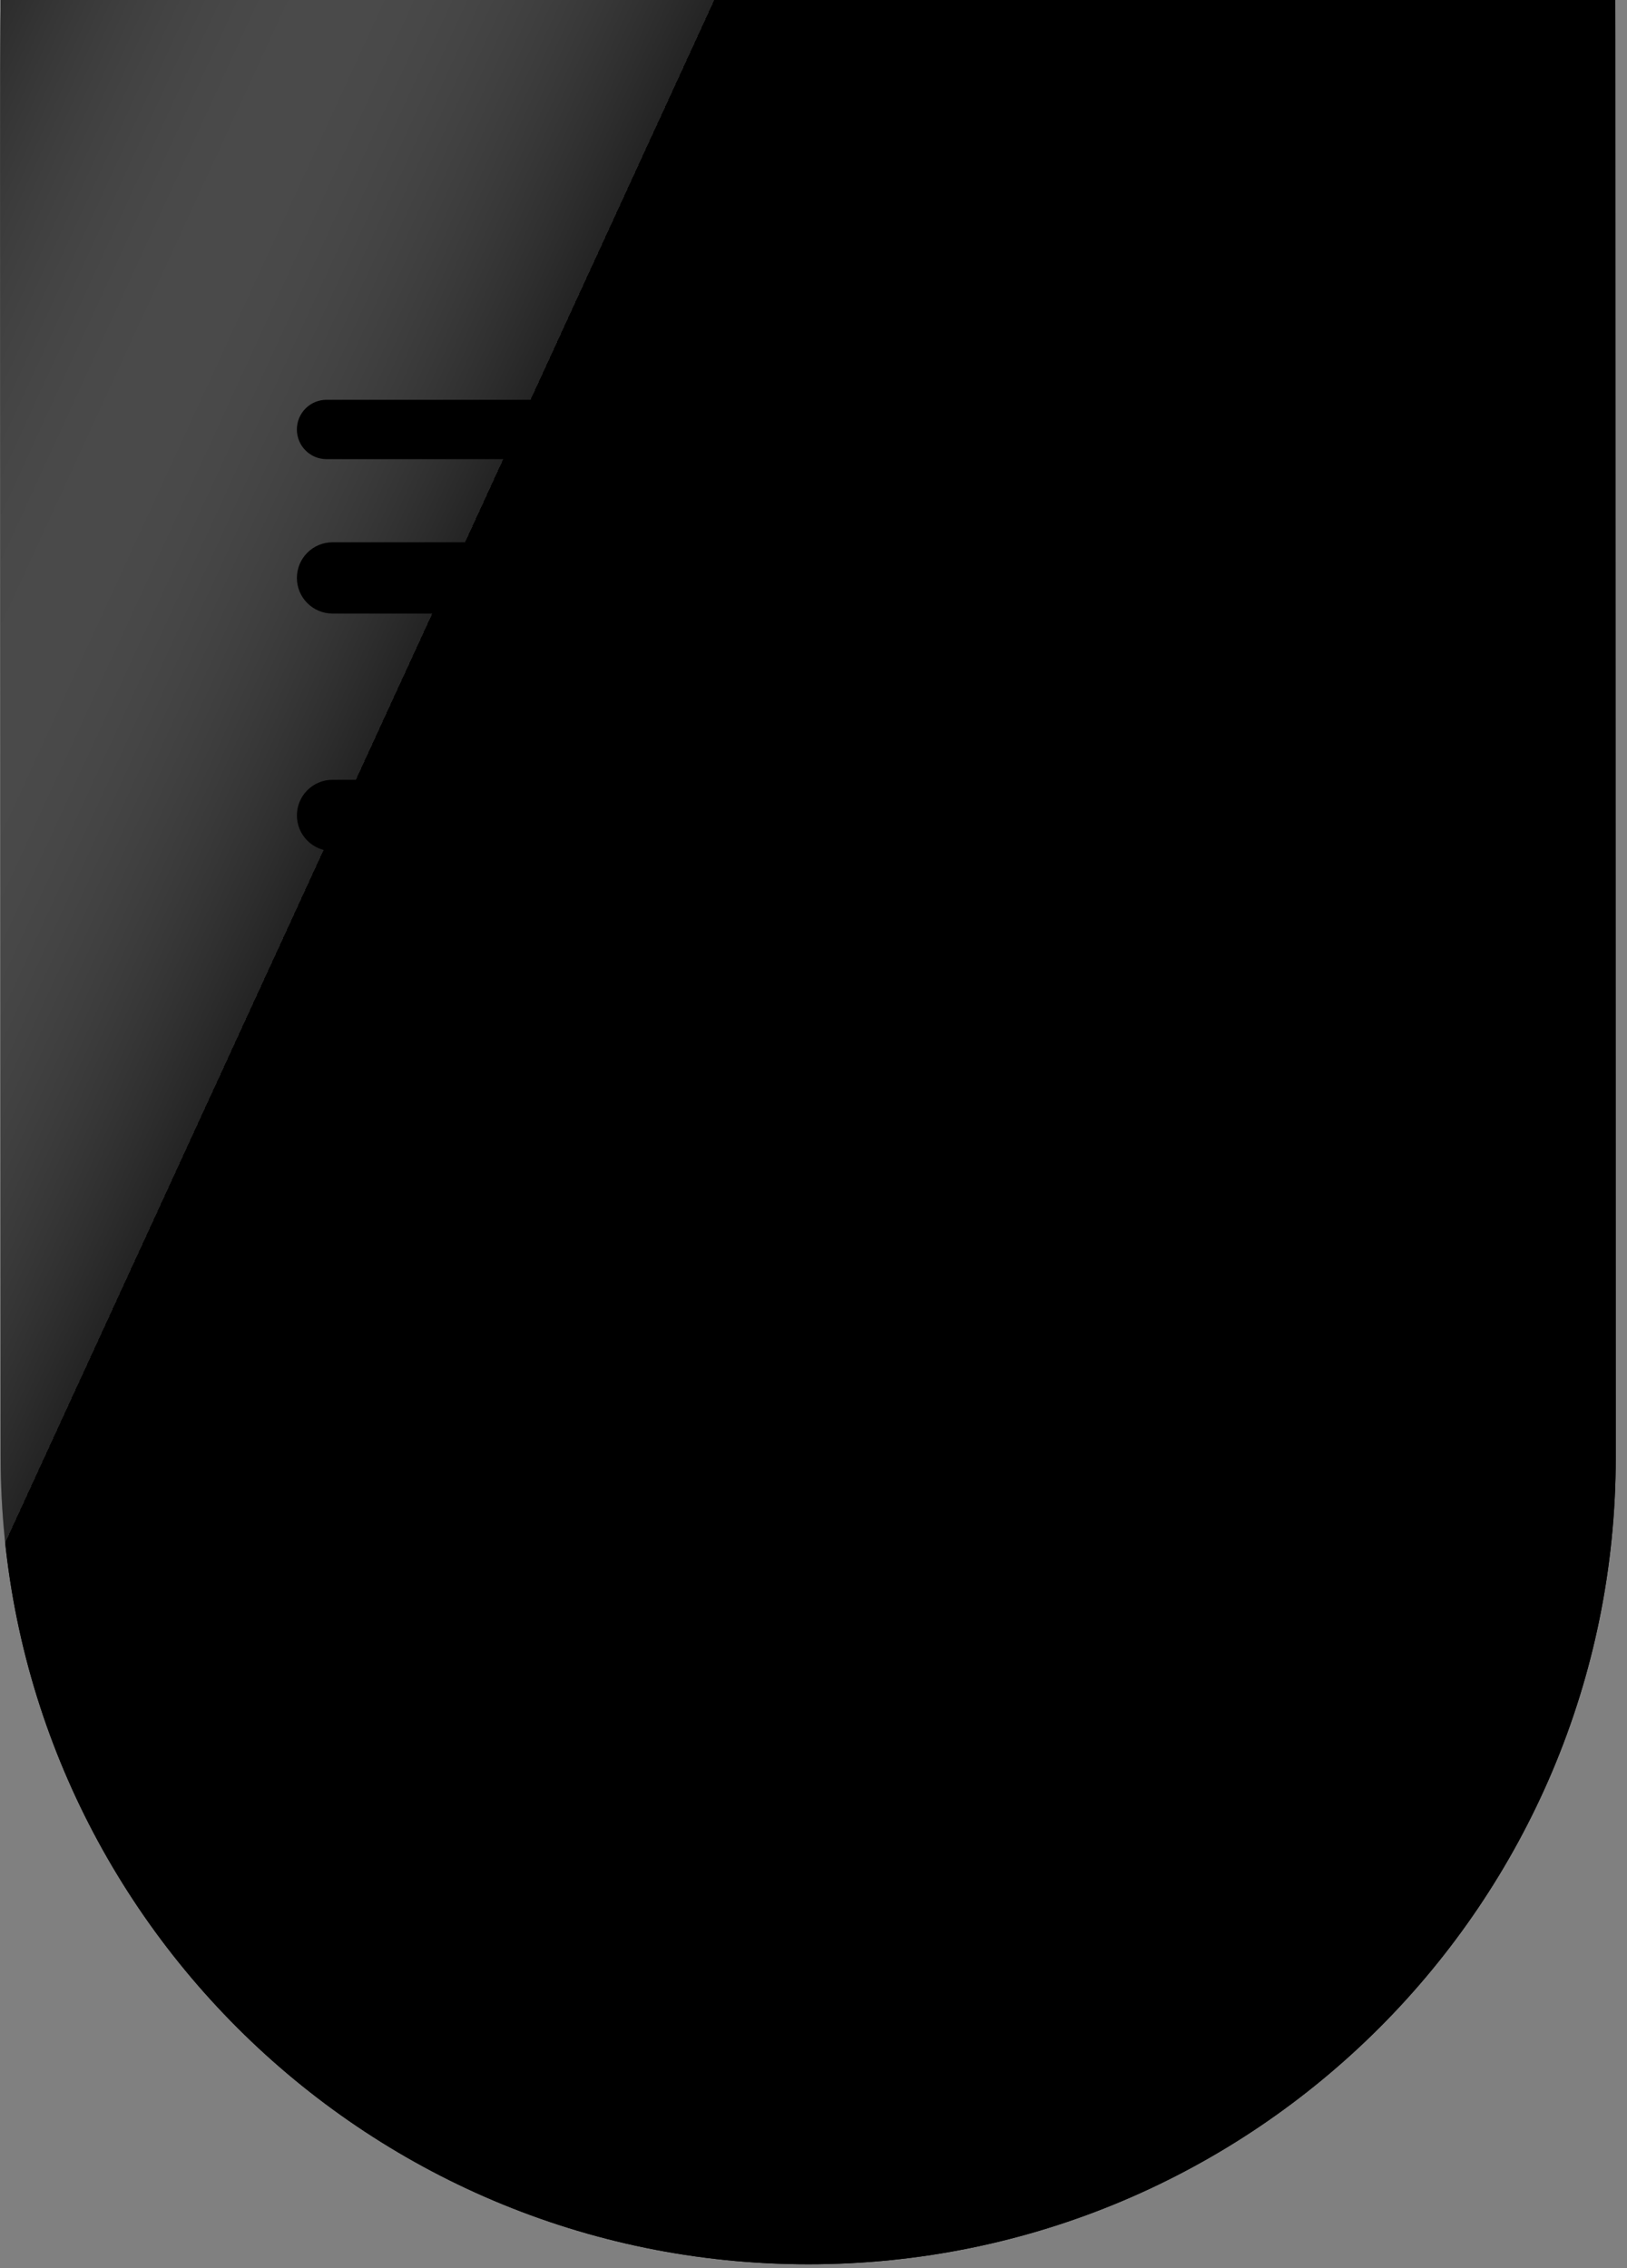 <svg width="137" height="191" viewBox="0 0 137 191" fill="none" xmlns="http://www.w3.org/2000/svg">
<rect x="0" y="0" width="137" height="191" fill="#808080" stroke="none"/>
<path d="M0.022 14.012C0.015 -9.619 0.011 -21.435 4.078 -30.679C8.91 -41.659 17.679 -50.431 28.659 -55.266C37.901 -59.336 49.717 -59.336 73.348 -59.336C93.534 -59.336 103.627 -59.336 111.523 -55.86C120.903 -51.73 128.398 -44.237 132.531 -34.858C136.01 -26.963 136.012 -16.87 136.018 3.316L136.053 122.664C136.064 160.219 105.629 190.664 68.073 190.664C30.518 190.664 0.064 160.219 0.053 122.664L0.022 14.012Z" fill="#46474E" style="fill:#46474E;fill:color(display-p3 0.275 0.278 0.306);fill-opacity:1;"/>
<path d="M0.022 14.012C0.015 -9.619 0.011 -21.435 4.078 -30.679C8.91 -41.659 17.679 -50.431 28.659 -55.266C37.901 -59.336 49.717 -59.336 73.348 -59.336C93.534 -59.336 103.627 -59.336 111.523 -55.86C120.903 -51.73 128.398 -44.237 132.531 -34.858C136.01 -26.963 136.012 -16.87 136.018 3.316L136.053 122.664C136.064 160.219 105.629 190.664 68.073 190.664C30.518 190.664 0.064 160.219 0.053 122.664L0.022 14.012Z" fill="url(#paint0_linear_272_3974)" style=""/>
<path fill-rule="evenodd" clip-rule="evenodd" d="M24.998 36.164C24.998 34.783 26.117 33.664 27.498 33.664H96.498C97.879 33.664 98.998 34.783 98.998 36.164C98.998 37.545 97.879 38.664 96.498 38.664H27.498C26.117 38.664 24.998 37.545 24.998 36.164Z" fill="#FFA469" style="fill:#FFA469;fill:color(display-p3 1 0.643 0.412);fill-opacity:1;"/>
<path fill-rule="evenodd" clip-rule="evenodd" d="M25 48.664C25 47.007 26.343 45.664 28 45.664H80C81.657 45.664 83 47.007 83 48.664C83 50.321 81.657 51.664 80 51.664H28C26.343 51.664 25 50.321 25 48.664Z" fill="#FFA469" style="fill:#FFA469;fill:color(display-p3 1 0.643 0.412);fill-opacity:1;"/>
<path opacity="0.1" fill-rule="evenodd" clip-rule="evenodd" d="M25.001 68.664C25.001 67.007 26.344 65.664 28.001 65.664H109.001C110.658 65.664 112.001 67.007 112.001 68.664C112.001 70.321 110.658 71.664 109.001 71.664H28.001C26.344 71.664 25.001 70.321 25.001 68.664Z" fill="#F3F0F0" style="fill:#F3F0F0;fill:color(display-p3 0.953 0.941 0.941);fill-opacity:1;"/>
<path opacity="0.1" fill-rule="evenodd" clip-rule="evenodd" d="M25.001 81.664C25.001 80.007 26.344 78.664 28.001 78.664H109.001C110.658 78.664 112.001 80.007 112.001 81.664C112.001 83.321 110.658 84.664 109.001 84.664H28.001C26.344 84.664 25.001 83.321 25.001 81.664Z" fill="#F3F0F0" style="fill:#F3F0F0;fill:color(display-p3 0.953 0.941 0.941);fill-opacity:1;"/>
<path opacity="0.1" fill-rule="evenodd" clip-rule="evenodd" d="M25.001 94.664C25.001 93.007 26.344 91.664 28.001 91.664H40.001C41.658 91.664 43.001 93.007 43.001 94.664C43.001 96.321 41.658 97.664 40.001 97.664H28.001C26.344 97.664 25.001 96.321 25.001 94.664Z" fill="#F3F0F0" style="fill:#F3F0F0;fill:color(display-p3 0.953 0.941 0.941);fill-opacity:1;"/>
<path opacity="0.1" fill-rule="evenodd" clip-rule="evenodd" d="M25.005 107.664C25.005 106.007 26.348 104.664 28.005 104.664H31.005C32.662 104.664 34.005 106.007 34.005 107.664C34.005 109.321 32.662 110.664 31.005 110.664H28.005C26.348 110.664 25.005 109.321 25.005 107.664Z" fill="#F3F0F0" style="fill:#F3F0F0;fill:color(display-p3 0.953 0.941 0.941);fill-opacity:1;"/>
<path opacity="0.1" fill-rule="evenodd" clip-rule="evenodd" d="M103.001 107.664C103.001 106.007 104.344 104.664 106.001 104.664H109.001C110.658 104.664 112.001 106.007 112.001 107.664C112.001 109.321 110.658 110.664 109.001 110.664H106.001C104.344 110.664 103.001 109.321 103.001 107.664Z" fill="#F3F0F0" style="fill:#F3F0F0;fill:color(display-p3 0.953 0.941 0.941);fill-opacity:1;"/>
<path opacity="0.1" fill-rule="evenodd" clip-rule="evenodd" d="M94.001 94.664C94.001 93.007 95.344 91.664 97.001 91.664H109.001C110.658 91.664 112.001 93.007 112.001 94.664C112.001 96.321 110.658 97.664 109.001 97.664H97.001C95.344 97.664 94.001 96.321 94.001 94.664Z" fill="#F3F0F0" style="fill:#F3F0F0;fill:color(display-p3 0.953 0.941 0.941);fill-opacity:1;"/>
<path fill-rule="evenodd" clip-rule="evenodd" d="M87.996 48.664C87.996 47.007 89.339 45.664 90.996 45.664H108.996C110.653 45.664 111.996 47.007 111.996 48.664C111.996 50.321 110.653 51.664 108.996 51.664H90.996C89.339 51.664 87.996 50.321 87.996 48.664Z" fill="#FFA469" style="fill:#FFA469;fill:color(display-p3 1 0.643 0.412);fill-opacity:1;"/>
<path fill-rule="evenodd" clip-rule="evenodd" d="M103.998 36.164C103.998 34.783 105.117 33.664 106.498 33.664H109.498C110.879 33.664 111.998 34.783 111.998 36.164C111.998 37.545 110.879 38.664 109.498 38.664H106.498C105.117 38.664 103.998 37.545 103.998 36.164Z" fill="#FFA469" style="fill:#FFA469;fill:color(display-p3 1 0.643 0.412);fill-opacity:1;"/>
<rect x="61.98" y="162.674" width="12" height="12" rx="6" transform="rotate(-0.043 61.98 162.674)" fill="#D9D9D9" style="fill:#D9D9D9;fill:color(display-p3 0.851 0.851 0.851);fill-opacity:1;"/>
<rect x="61.98" y="162.674" width="12" height="12" rx="6" transform="rotate(-0.043 61.98 162.674)" fill="url(#paint1_linear_272_3974)" style=""/>
<path d="M94.567 129.717C95.13 128.063 93.457 125.854 93.689 124.081C93.914 122.361 96.112 120.663 95.996 118.865C95.879 117.067 93.481 115.667 93.034 113.99C92.574 112.262 93.948 109.854 93.174 108.287C92.388 106.691 89.636 106.317 88.566 104.924C87.488 103.519 87.835 100.767 86.509 99.603C85.183 98.438 82.498 99.14 80.966 98.252C79.446 97.371 78.718 94.69 77.034 94.118C75.38 93.555 73.171 95.229 71.399 94.996C69.678 94.771 67.98 92.573 66.182 92.69C64.384 92.806 62.984 95.205 61.307 95.652C59.58 96.111 57.172 94.738 55.604 95.511C54.008 96.297 53.634 99.05 52.241 100.12C50.837 101.197 48.084 100.851 46.92 102.177C45.755 103.503 46.457 106.187 45.569 107.719C44.689 109.24 42.008 109.967 41.435 111.651C40.873 113.305 42.546 115.514 42.314 117.287C42.089 119.007 39.891 120.705 40.007 122.503C40.124 124.302 42.522 125.701 42.969 127.378C43.429 129.106 42.055 131.514 42.829 133.082C43.615 134.677 46.367 135.052 47.437 136.445C48.515 137.849 48.168 140.601 49.494 141.766C50.82 142.93 53.505 142.228 55.036 143.116C56.557 143.997 57.285 146.678 58.968 147.25C60.623 147.813 62.832 146.139 64.604 146.372C66.325 146.597 68.022 148.795 69.821 148.678C71.619 148.562 73.018 146.163 74.696 145.716C76.423 145.257 78.831 146.63 80.399 145.857C81.994 145.071 82.369 142.318 83.762 141.248C85.166 140.171 87.919 140.518 89.083 139.192C90.248 137.866 89.546 135.181 90.434 133.649C91.314 132.128 93.995 131.401 94.567 129.717Z" fill="#717278" style="fill:#717278;fill:color(display-p3 0.443 0.447 0.471);fill-opacity:1;"/>
<path d="M94.567 129.717C95.13 128.063 93.457 125.854 93.689 124.081C93.914 122.361 96.112 120.663 95.996 118.865C95.879 117.067 93.481 115.667 93.034 113.99C92.574 112.262 93.948 109.854 93.174 108.287C92.388 106.691 89.636 106.317 88.566 104.924C87.488 103.519 87.835 100.767 86.509 99.603C85.183 98.438 82.498 99.14 80.966 98.252C79.446 97.371 78.718 94.69 77.034 94.118C75.38 93.555 73.171 95.229 71.399 94.996C69.678 94.771 67.98 92.573 66.182 92.69C64.384 92.806 62.984 95.205 61.307 95.652C59.58 96.111 57.172 94.738 55.604 95.511C54.008 96.297 53.634 99.05 52.241 100.12C50.837 101.197 48.084 100.851 46.92 102.177C45.755 103.503 46.457 106.187 45.569 107.719C44.689 109.24 42.008 109.967 41.435 111.651C40.873 113.305 42.546 115.514 42.314 117.287C42.089 119.007 39.891 120.705 40.007 122.503C40.124 124.302 42.522 125.701 42.969 127.378C43.429 129.106 42.055 131.514 42.829 133.082C43.615 134.677 46.367 135.052 47.437 136.445C48.515 137.849 48.168 140.601 49.494 141.766C50.82 142.93 53.505 142.228 55.036 143.116C56.557 143.997 57.285 146.678 58.968 147.25C60.623 147.813 62.832 146.139 64.604 146.372C66.325 146.597 68.022 148.795 69.821 148.678C71.619 148.562 73.018 146.163 74.696 145.716C76.423 145.257 78.831 146.63 80.399 145.857C81.994 145.071 82.369 142.318 83.762 141.248C85.166 140.171 87.919 140.518 89.083 139.192C90.248 137.866 89.546 135.181 90.434 133.649C91.314 132.128 93.995 131.401 94.567 129.717Z" fill="url(#paint2_linear_272_3974)" style=""/>
<path d="M74.443 101.695C73.807 101.478 73.056 101.724 72.301 101.971C71.653 102.183 71.002 102.397 70.417 102.32C69.858 102.246 69.302 101.881 68.742 101.512C68.07 101.07 67.392 100.624 66.692 100.669C65.992 100.714 65.376 101.243 64.766 101.767C64.258 102.204 63.754 102.637 63.208 102.782C62.639 102.933 61.965 102.805 61.296 102.678C60.514 102.53 59.738 102.382 59.135 102.679C58.516 102.983 58.154 103.7 57.794 104.415C57.489 105.018 57.186 105.62 56.73 105.969C56.269 106.322 55.604 106.461 54.939 106.599C54.158 106.761 53.378 106.924 52.928 107.435C52.479 107.946 52.418 108.741 52.356 109.536C52.304 110.213 52.252 110.89 51.961 111.393C51.672 111.89 51.115 112.268 50.555 112.648C49.893 113.097 49.228 113.548 49.006 114.2C48.789 114.835 49.035 115.586 49.282 116.341C49.494 116.99 49.707 117.641 49.63 118.226C49.556 118.785 49.191 119.34 48.822 119.901C48.381 120.572 47.935 121.251 47.98 121.951C48.025 122.651 48.554 123.267 49.078 123.876C49.515 124.385 49.948 124.889 50.093 125.434C50.244 126.004 50.116 126.677 49.989 127.347C49.84 128.128 49.692 128.905 49.989 129.508C50.293 130.126 51.011 130.488 51.726 130.849C52.329 131.154 52.93 131.457 53.279 131.913C53.633 132.374 53.771 133.039 53.91 133.703C54.072 134.484 54.234 135.265 54.746 135.714C55.257 136.164 56.051 136.225 56.846 136.286C57.523 136.338 58.201 136.39 58.704 136.682C59.201 136.97 59.579 137.528 59.958 138.087C60.407 138.75 60.858 139.415 61.51 139.637C62.146 139.854 62.897 139.608 63.652 139.361C64.3 139.149 64.951 138.935 65.536 139.013C66.095 139.086 66.651 139.452 67.212 139.82C67.883 140.262 68.561 140.708 69.261 140.663C69.961 140.618 70.577 140.089 71.187 139.565C71.695 139.128 72.2 138.695 72.745 138.55C73.314 138.399 73.988 138.527 74.657 138.654C75.439 138.803 76.215 138.95 76.818 138.653C77.437 138.349 77.799 137.632 78.16 136.917C78.464 136.314 78.767 135.713 79.223 135.363C79.684 135.01 80.349 134.871 81.014 134.733C81.795 134.571 82.575 134.408 83.025 133.897C83.475 133.386 83.536 132.591 83.597 131.796C83.649 131.119 83.701 130.442 83.993 129.939C84.281 129.442 84.838 129.064 85.398 128.684C86.06 128.235 86.725 127.784 86.947 127.132C87.164 126.497 86.918 125.746 86.671 124.991C86.459 124.343 86.246 123.691 86.323 123.107C86.397 122.547 86.762 121.992 87.131 121.431C87.572 120.76 88.018 120.082 87.974 119.382C87.929 118.681 87.399 118.065 86.876 117.456C86.439 116.947 86.005 116.443 85.86 115.898C85.709 115.328 85.837 114.655 85.965 113.985C86.113 113.204 86.261 112.427 85.964 111.824C85.66 111.206 84.942 110.844 84.227 110.483C83.624 110.179 83.023 109.875 82.674 109.42C82.32 108.958 82.182 108.293 82.044 107.629C81.881 106.848 81.719 106.067 81.207 105.618C80.696 105.168 79.902 105.107 79.107 105.046C78.43 104.994 77.752 104.942 77.249 104.65C76.752 104.362 76.374 103.804 75.995 103.245C75.546 102.582 75.095 101.917 74.443 101.695Z" fill="#585960" style="fill:#585960;fill:color(display-p3 0.345 0.349 0.377);fill-opacity:1;"/>
<path d="M74.443 101.695C73.807 101.478 73.056 101.724 72.301 101.971C71.653 102.183 71.002 102.397 70.417 102.32C69.858 102.246 69.302 101.881 68.742 101.512C68.07 101.07 67.392 100.624 66.692 100.669C65.992 100.714 65.376 101.243 64.766 101.767C64.258 102.204 63.754 102.637 63.208 102.782C62.639 102.933 61.965 102.805 61.296 102.678C60.514 102.53 59.738 102.382 59.135 102.679C58.516 102.983 58.154 103.7 57.794 104.415C57.489 105.018 57.186 105.62 56.73 105.969C56.269 106.322 55.604 106.461 54.939 106.599C54.158 106.761 53.378 106.924 52.928 107.435C52.479 107.946 52.418 108.741 52.356 109.536C52.304 110.213 52.252 110.89 51.961 111.393C51.672 111.89 51.115 112.268 50.555 112.648C49.893 113.097 49.228 113.548 49.006 114.2C48.789 114.835 49.035 115.586 49.282 116.341C49.494 116.99 49.707 117.641 49.63 118.226C49.556 118.785 49.191 119.34 48.822 119.901C48.381 120.572 47.935 121.251 47.98 121.951C48.025 122.651 48.554 123.267 49.078 123.876C49.515 124.385 49.948 124.889 50.093 125.434C50.244 126.004 50.116 126.677 49.989 127.347C49.84 128.128 49.692 128.905 49.989 129.508C50.293 130.126 51.011 130.488 51.726 130.849C52.329 131.154 52.93 131.457 53.279 131.913C53.633 132.374 53.771 133.039 53.91 133.703C54.072 134.484 54.234 135.265 54.746 135.714C55.257 136.164 56.051 136.225 56.846 136.286C57.523 136.338 58.201 136.39 58.704 136.682C59.201 136.97 59.579 137.528 59.958 138.087C60.407 138.75 60.858 139.415 61.51 139.637C62.146 139.854 62.897 139.608 63.652 139.361C64.3 139.149 64.951 138.935 65.536 139.013C66.095 139.086 66.651 139.452 67.212 139.82C67.883 140.262 68.561 140.708 69.261 140.663C69.961 140.618 70.577 140.089 71.187 139.565C71.695 139.128 72.2 138.695 72.745 138.55C73.314 138.399 73.988 138.527 74.657 138.654C75.439 138.803 76.215 138.95 76.818 138.653C77.437 138.349 77.799 137.632 78.16 136.917C78.464 136.314 78.767 135.713 79.223 135.363C79.684 135.01 80.349 134.871 81.014 134.733C81.795 134.571 82.575 134.408 83.025 133.897C83.475 133.386 83.536 132.591 83.597 131.796C83.649 131.119 83.701 130.442 83.993 129.939C84.281 129.442 84.838 129.064 85.398 128.684C86.06 128.235 86.725 127.784 86.947 127.132C87.164 126.497 86.918 125.746 86.671 124.991C86.459 124.343 86.246 123.691 86.323 123.107C86.397 122.547 86.762 121.992 87.131 121.431C87.572 120.76 88.018 120.082 87.974 119.382C87.929 118.681 87.399 118.065 86.876 117.456C86.439 116.947 86.005 116.443 85.86 115.898C85.709 115.328 85.837 114.655 85.965 113.985C86.113 113.204 86.261 112.427 85.964 111.824C85.66 111.206 84.942 110.844 84.227 110.483C83.624 110.179 83.023 109.875 82.674 109.42C82.32 108.958 82.182 108.293 82.044 107.629C81.881 106.848 81.719 106.067 81.207 105.618C80.696 105.168 79.902 105.107 79.107 105.046C78.43 104.994 77.752 104.942 77.249 104.65C76.752 104.362 76.374 103.804 75.995 103.245C75.546 102.582 75.095 101.917 74.443 101.695Z" fill="url(#paint3_linear_272_3974)" style=""/>
<path d="M74.443 101.695C73.807 101.478 73.056 101.724 72.301 101.971C71.653 102.183 71.002 102.397 70.417 102.32C69.858 102.246 69.302 101.881 68.742 101.512C68.07 101.07 67.392 100.624 66.692 100.669C65.992 100.714 65.376 101.243 64.766 101.767C64.258 102.204 63.754 102.637 63.208 102.782C62.639 102.933 61.965 102.805 61.296 102.678C60.514 102.53 59.738 102.382 59.135 102.679C58.516 102.983 58.154 103.7 57.794 104.415C57.489 105.018 57.186 105.62 56.73 105.969C56.269 106.322 55.604 106.461 54.939 106.599C54.158 106.761 53.378 106.924 52.928 107.435C52.479 107.946 52.418 108.741 52.356 109.536C52.304 110.213 52.252 110.89 51.961 111.393C51.672 111.89 51.115 112.268 50.555 112.648C49.893 113.097 49.228 113.548 49.006 114.2C48.789 114.835 49.035 115.586 49.282 116.341C49.494 116.99 49.707 117.641 49.63 118.226C49.556 118.785 49.191 119.34 48.822 119.901C48.381 120.572 47.935 121.251 47.98 121.951C48.025 122.651 48.554 123.267 49.078 123.876C49.515 124.385 49.948 124.889 50.093 125.434C50.244 126.004 50.116 126.677 49.989 127.347C49.84 128.128 49.692 128.905 49.989 129.508C50.293 130.126 51.011 130.488 51.726 130.849C52.329 131.154 52.93 131.457 53.279 131.913C53.633 132.374 53.771 133.039 53.91 133.703C54.072 134.484 54.234 135.265 54.746 135.714C55.257 136.164 56.051 136.225 56.846 136.286C57.523 136.338 58.201 136.39 58.704 136.682C59.201 136.97 59.579 137.528 59.958 138.087C60.407 138.75 60.858 139.415 61.51 139.637C62.146 139.854 62.897 139.608 63.652 139.361C64.3 139.149 64.951 138.935 65.536 139.013C66.095 139.086 66.651 139.452 67.212 139.82C67.883 140.262 68.561 140.708 69.261 140.663C69.961 140.618 70.577 140.089 71.187 139.565C71.695 139.128 72.2 138.695 72.745 138.55C73.314 138.399 73.988 138.527 74.657 138.654C75.439 138.803 76.215 138.95 76.818 138.653C77.437 138.349 77.799 137.632 78.16 136.917C78.464 136.314 78.767 135.713 79.223 135.363C79.684 135.01 80.349 134.871 81.014 134.733C81.795 134.571 82.575 134.408 83.025 133.897C83.475 133.386 83.536 132.591 83.597 131.796C83.649 131.119 83.701 130.442 83.993 129.939C84.281 129.442 84.838 129.064 85.398 128.684C86.06 128.235 86.725 127.784 86.947 127.132C87.164 126.497 86.918 125.746 86.671 124.991C86.459 124.343 86.246 123.691 86.323 123.107C86.397 122.547 86.762 121.992 87.131 121.431C87.572 120.76 88.018 120.082 87.974 119.382C87.929 118.681 87.399 118.065 86.876 117.456C86.439 116.947 86.005 116.443 85.86 115.898C85.709 115.328 85.837 114.655 85.965 113.985C86.113 113.204 86.261 112.427 85.964 111.824C85.66 111.206 84.942 110.844 84.227 110.483C83.624 110.179 83.023 109.875 82.674 109.42C82.32 108.958 82.182 108.293 82.044 107.629C81.881 106.848 81.719 106.067 81.207 105.618C80.696 105.168 79.902 105.107 79.107 105.046C78.43 104.994 77.752 104.942 77.249 104.65C76.752 104.362 76.374 103.804 75.995 103.245C75.546 102.582 75.095 101.917 74.443 101.695Z" stroke="#3A3B40" style="stroke:#3A3B40;stroke:color(display-p3 0.228 0.231 0.251);stroke-opacity:1;"/>
<path d="M64.521 132.369C63.417 132.37 62.521 131.475 62.52 130.37L62.506 111.427C62.505 110.323 63.4 109.427 64.504 109.426L69.663 109.422C72.551 109.42 74.655 110.018 75.975 111.216C77.315 112.415 77.986 114.064 77.988 116.163C77.989 117.406 77.717 118.574 77.174 119.667C76.631 120.759 75.721 121.638 74.444 122.304C73.189 122.969 71.473 123.302 69.296 123.304L69.255 123.304C68.151 123.304 67.256 124.201 67.257 125.305L67.261 130.367C67.261 131.471 66.367 132.367 65.262 132.368L64.521 132.369ZM61.566 128.933C60.705 128.933 60.007 128.236 60.006 127.375C60.005 126.515 60.703 125.817 61.563 125.816L70.534 125.809C71.394 125.808 72.093 126.506 72.093 127.366C72.094 128.227 71.397 128.925 70.536 128.926L61.566 128.933ZM61.995 123.309C60.895 123.31 60.002 122.419 60.002 121.318C60.001 120.218 60.892 119.326 61.992 119.325L67.207 119.321C68.307 119.32 69.2 120.211 69.201 121.312C69.201 122.412 68.31 123.304 67.21 123.305L61.995 123.309ZM68.822 119.319C69.722 119.319 70.497 119.222 71.145 119.029C71.794 118.814 72.296 118.481 72.652 118.031C73.007 117.581 73.185 117.013 73.184 116.328C73.183 115.342 72.879 114.614 72.272 114.143C71.665 113.651 70.712 113.406 69.415 113.407L69.248 113.407C68.144 113.408 67.249 114.304 67.25 115.408L67.251 117.751C67.252 118.618 67.955 119.32 68.822 119.319Z" fill="#46474E" style="fill:#46474E;fill:color(display-p3 0.275 0.278 0.306);fill-opacity:1;"/>
<path d="M64.521 132.369C63.417 132.37 62.521 131.475 62.52 130.37L62.506 111.427C62.505 110.323 63.4 109.427 64.504 109.426L69.663 109.422C72.551 109.42 74.655 110.018 75.975 111.216C77.315 112.415 77.986 114.064 77.988 116.163C77.989 117.406 77.717 118.574 77.174 119.667C76.631 120.759 75.721 121.638 74.444 122.304C73.189 122.969 71.473 123.302 69.296 123.304L69.255 123.304C68.151 123.304 67.256 124.201 67.257 125.305L67.261 130.367C67.261 131.471 66.367 132.367 65.262 132.368L64.521 132.369ZM61.566 128.933C60.705 128.933 60.007 128.236 60.006 127.375C60.005 126.515 60.703 125.817 61.563 125.816L70.534 125.809C71.394 125.808 72.093 126.506 72.093 127.366C72.094 128.227 71.397 128.925 70.536 128.926L61.566 128.933ZM61.995 123.309C60.895 123.31 60.002 122.419 60.002 121.318C60.001 120.218 60.892 119.326 61.992 119.325L67.207 119.321C68.307 119.32 69.2 120.211 69.201 121.312C69.201 122.412 68.31 123.304 67.21 123.305L61.995 123.309ZM68.822 119.319C69.722 119.319 70.497 119.222 71.145 119.029C71.794 118.814 72.296 118.481 72.652 118.031C73.007 117.581 73.185 117.013 73.184 116.328C73.183 115.342 72.879 114.614 72.272 114.143C71.665 113.651 70.712 113.406 69.415 113.407L69.248 113.407C68.144 113.408 67.249 114.304 67.25 115.408L67.251 117.751C67.252 118.618 67.955 119.32 68.822 119.319Z" fill="url(#paint4_linear_272_3974)" style=""/>
<defs>
<linearGradient id="paint0_linear_272_3974" x1="-17" y1="-59.336" x2="178.488" y2="30.514" gradientUnits="userSpaceOnUse">
<stop stop-color="white" style="stop-color:white;stop-opacity:1;"/>
<stop offset="0.12" stop-color="#51535C" style="stop-color:#51535C;stop-color:color(display-p3 0.319 0.324 0.359);stop-opacity:1;"/>
<stop offset="0.441" stop-color="white" stop-opacity="0.14" style="stop-color:white;stop-opacity:0.14;"/>
<stop offset="0.441" stop-color="#46474E" style="stop-color:#46474E;stop-color:color(display-p3 0.275 0.278 0.306);stop-opacity:1;"/>
<stop offset="0.755" stop-color="#393A3F" style="stop-color:#393A3F;stop-color:color(display-p3 0.224 0.228 0.247);stop-opacity:1;"/>
</linearGradient>
<linearGradient id="paint1_linear_272_3974" x1="68.313" y1="162.533" x2="72.319" y2="173.15" gradientUnits="userSpaceOnUse">
<stop stop-color="#4F5058" style="stop-color:#4F5058;stop-color:color(display-p3 0.31 0.314 0.345);stop-opacity:1;"/>
<stop offset="1" stop-color="#C27B4C" style="stop-color:#C27B4C;stop-color:color(display-p3 0.759 0.481 0.298);stop-opacity:1;"/>
</linearGradient>
<linearGradient id="paint2_linear_272_3974" x1="68.289" y1="92.662" x2="68.27" y2="148.662" gradientUnits="userSpaceOnUse">
<stop stop-color="#FFD66B" style="stop-color:#FFD66B;stop-color:color(display-p3 1 0.839 0.42);stop-opacity:1;"/>
<stop offset="1" stop-color="#FFA469" style="stop-color:#FFA469;stop-color:color(display-p3 1 0.643 0.412);stop-opacity:1;"/>
</linearGradient>
<linearGradient id="paint3_linear_272_3974" x1="69.5" y1="100.662" x2="82.712" y2="135.677" gradientUnits="userSpaceOnUse">
<stop stop-color="#4F5058" style="stop-color:#4F5058;stop-color:color(display-p3 0.31 0.314 0.345);stop-opacity:1;"/>
<stop offset="1" stop-color="#C27B4C" style="stop-color:#C27B4C;stop-color:color(display-p3 0.759 0.481 0.298);stop-opacity:1;"/>
</linearGradient>
<linearGradient id="paint4_linear_272_3974" x1="69.092" y1="110.338" x2="69.093" y2="132.664" gradientUnits="userSpaceOnUse">
<stop stop-color="#FFD66B" style="stop-color:#FFD66B;stop-color:color(display-p3 1 0.839 0.42);stop-opacity:1;"/>
<stop offset="1" stop-color="#FFA469" style="stop-color:#FFA469;stop-color:color(display-p3 1 0.643 0.412);stop-opacity:1;"/>
</linearGradient>
</defs>
</svg>
